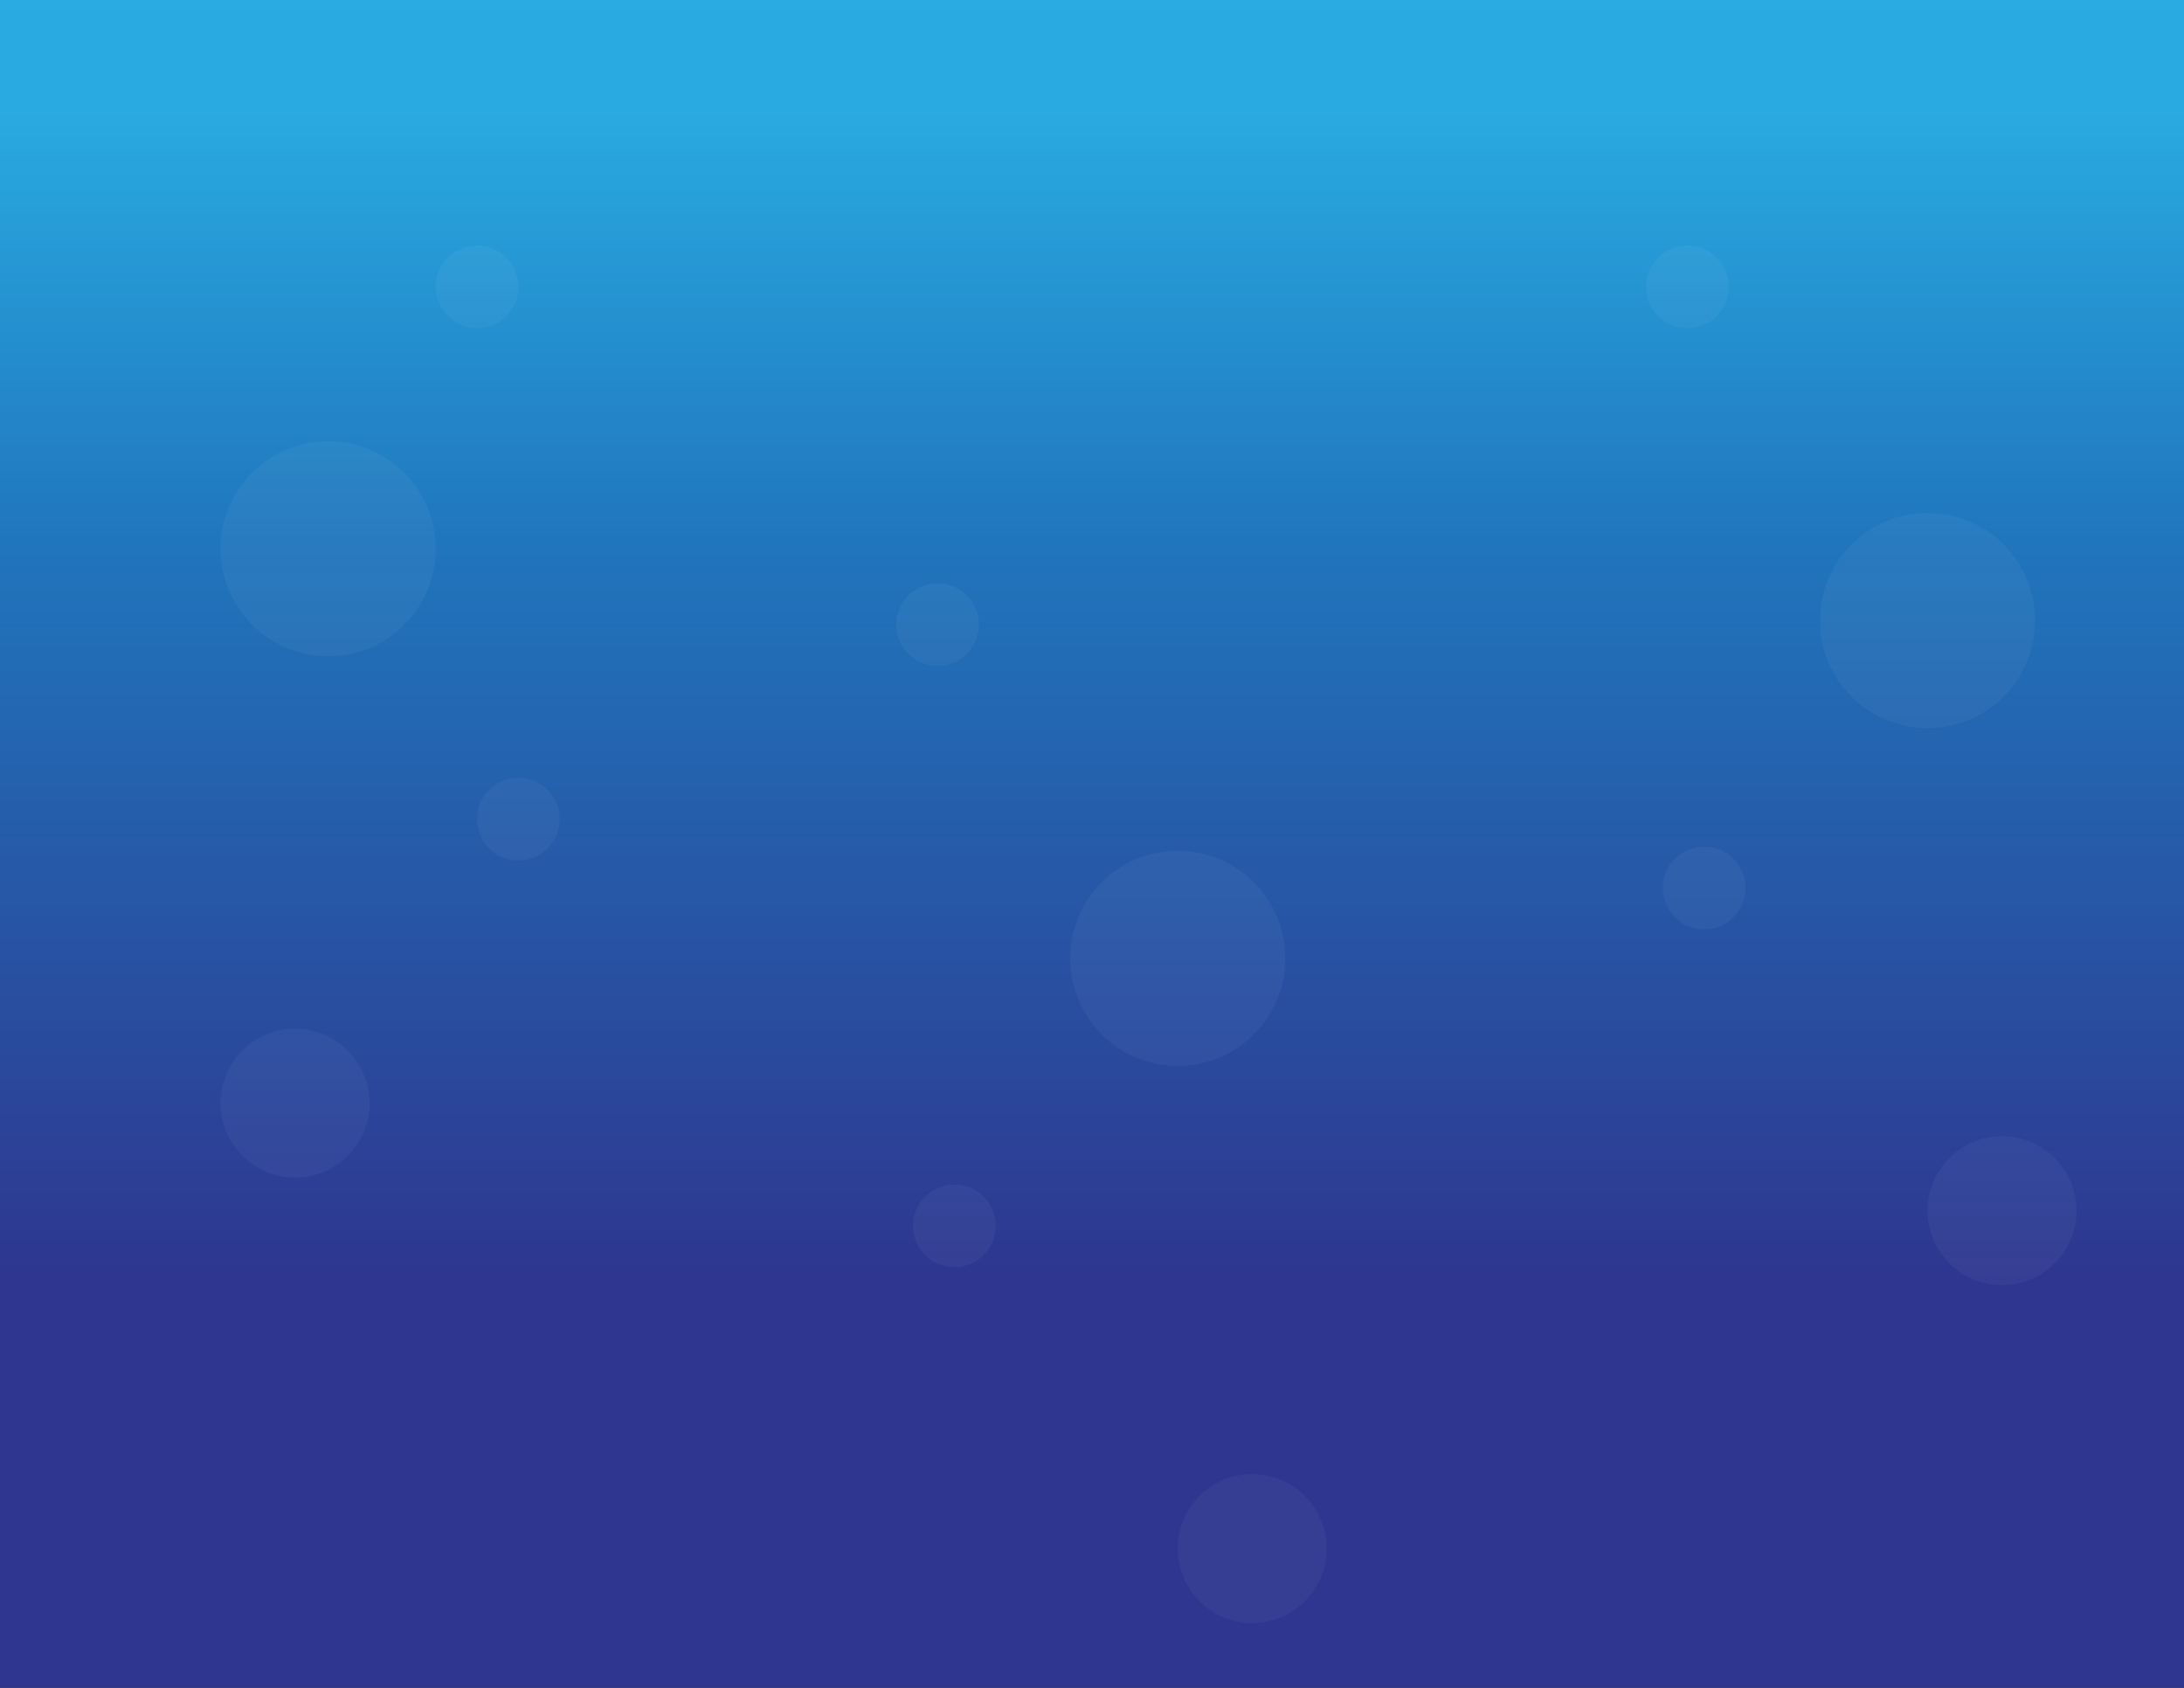 <?xml version="1.0" encoding="utf-8"?>
<!-- Generator: Adobe Illustrator 18.1.1, SVG Export Plug-In . SVG Version: 6.00 Build 0)  -->
<!DOCTYPE svg PUBLIC "-//W3C//DTD SVG 1.1//EN" "http://www.w3.org/Graphics/SVG/1.1/DTD/svg11.dtd">
<svg version="1.1" id="Layer_1" xmlns="http://www.w3.org/2000/svg" xmlns:xlink="http://www.w3.org/1999/xlink" x="0px" y="0px"
	 viewBox="0 0 792 612" style="enable-background:new 0 0 792 612;" xml:space="preserve">
<rect x="0" y="0" width="792" height="612" fill="#333333" stroke="none"/>
<style type="text/css">
	.st0{fill:url(#SVGID_1_);stroke:#010101;stroke-miterlimit:10;}
	.st1{opacity:0.97;}
	.st2{opacity:4.000000e-02;fill:#FFFFFF;}
</style>
<linearGradient id="SVGID_1_" gradientUnits="userSpaceOnUse" x1="83.5" y1="304.5" x2="713.5" y2="304.5" gradientTransform="matrix(-4.489659e-11 1 1 4.489659e-11 92 -92)">
	<stop  offset="0" style="stop-color:#2BACE2"/>
	<stop  offset="0" style="stop-color:#2BACE2"/>
	<stop  offset="2.667188e-02" style="stop-color:#29AAE1"/>
	<stop  offset="2.838786e-02" style="stop-color:#29AAE1"/>
	<stop  offset="7.825838e-02" style="stop-color:#29AAE1"/>
	<stop  offset="0.329" style="stop-color:#2075BC"/>
	<stop  offset="0.751" style="stop-color:#2E368F"/>
</linearGradient>
<rect x="-8.5" y="-8.5" class="st0" width="810" height="630"/>
<g class="st1">
	<circle class="st2" cx="119" cy="199" r="39"/>
	<circle class="st2" cx="173" cy="104" r="15"/>
	<circle class="st2" cx="188" cy="297" r="15"/>
	<circle class="st2" cx="107" cy="400" r="27"/>
	<circle class="st2" cx="726" cy="439" r="27"/>
	<circle class="st2" cx="618" cy="322" r="15"/>
	<circle class="st2" cx="699" cy="225" r="39"/>
	<circle class="st2" cx="611.9" cy="104" r="15"/>
	<circle class="st2" cx="454.1" cy="561.5" r="27"/>
	<circle class="st2" cx="346.1" cy="444.5" r="15"/>
	<circle class="st2" cx="427.1" cy="347.5" r="39"/>
	<circle class="st2" cx="340" cy="226.5" r="15"/>
</g>
<g>
</g>
<g>
</g>
<g>
</g>
<g>
</g>
<g>
</g>
<g>
</g>
</svg>

